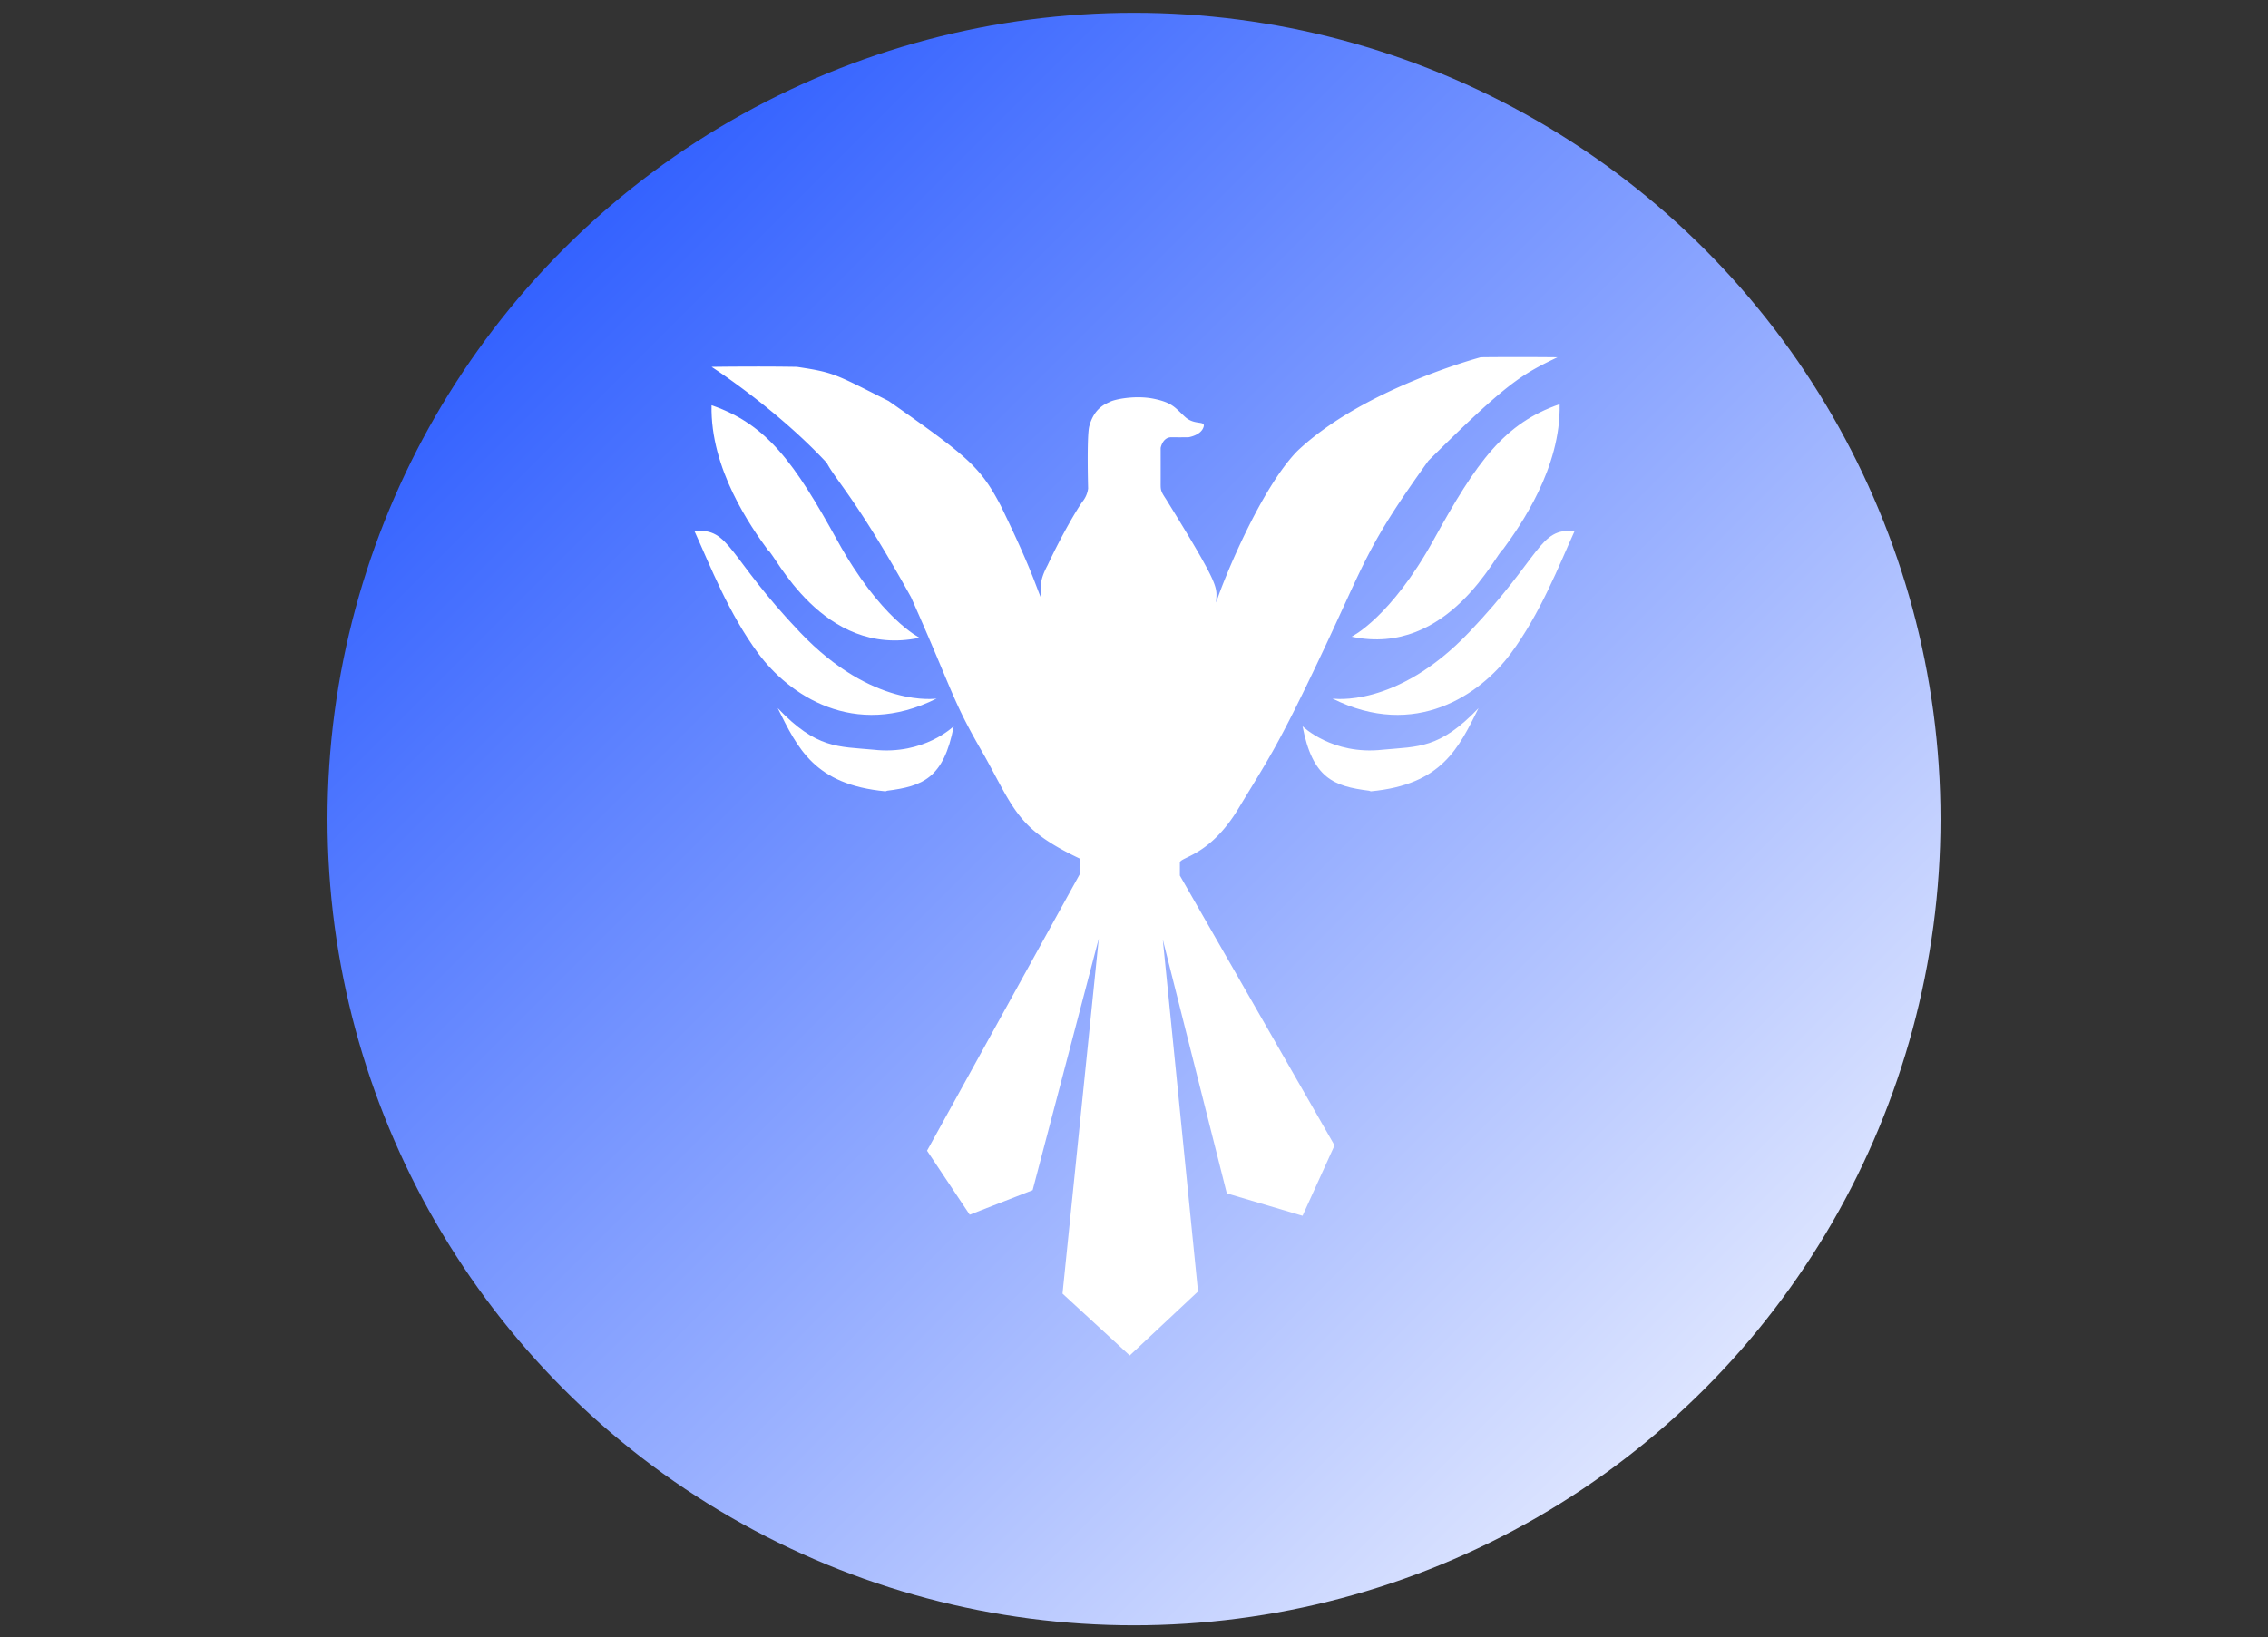 <svg xmlns="http://www.w3.org/2000/svg" xmlns:xlink="http://www.w3.org/1999/xlink" width="2126" height="1535" viewBox="0 0 2126 1535">
  <rect x="0" y="0" width="2126" height="1535" fill="#333333" stroke="none"/>
  <defs>
    <style>
      .cls-1 {
        fill: url(#linear-gradient);
      }

      .cls-2 {
        fill: #fff;
        fill-rule: evenodd;
      }
    </style>
    <linearGradient id="linear-gradient" x1="1819" y1="1524" x2="307" y2="12" gradientUnits="userSpaceOnUse">
      <stop offset="0" stop-color="#fff"/>
      <stop offset="1" stop-color="#1147ff"/>
    </linearGradient>
  </defs>
  <circle id="Эллипс_1" data-name="Эллипс 1" class="cls-1" cx="1063" cy="768" r="756"/>
  <path id="Фигура_2" data-name="Фигура 2" class="cls-2" d="M1012,805v15L869,1079l40,60,59-23,62-236-34,333,63,58,64-60-33-330,60,238,71,21,30-66L1106,821V809c0-5.685,27.71-5.656,55-51s36.01-56.159,78-145,42.08-100.336,100-181c74.41-73.907,87.6-80.907,121-97-42.81-.419-72,0-72,0s-109.97,29.134-172,88c-33.92,34.814-68.65,119.331-76,142,0.27-14.81,6.12-11.124-47-97-5-7.524-5.03-8.558-5-15s0-33,0-33,1.8-10.086,10-10,16,0,16,0,11.11-1.584,14-9-7.76-1.628-17-10-11.46-13.286-29-17-37.61.422-42,3c-4.39,2.023-14.59,6.119-19,23-2.33,9.809-1,58-1,58a24.758,24.758,0,0,1-5,12c-4.57,6-19.314,30.749-33,60-7.8,14.631-6.5,20.286-6,31-4.919-11.071-8.725-26.817-38-87-18.987-36.051-30.237-45.62-105-98-50.24-25.238-50.918-26.765-86-32-37.7-.657-80,0-80,0s60.479,38.923,108,90c8.6,16.586,28.037,34.127,79,126,41.388,93.179,37.936,95.582,69,149C951.191,760.024,954.553,777.717,1012,805Z"/>
  <path id="Фигура_3" data-name="Фигура 3" class="cls-2" d="M1267,597s36.67-17.811,77-91,66.12-109.195,118-127c1.32,59.6-36.76,113.925-53,136C1403.29,517.065,1358.11,616.484,1267,597Z"/>
  <path id="Фигура_3-2" data-name="Фигура 3" class="cls-2" d="M862,598s-36.671-17.811-77-91S718.88,397.805,667,380c-1.323,59.6,36.755,113.925,53,136C725.712,518.065,770.893,617.484,862,598Z"/>
  <path id="Фигура_4" data-name="Фигура 4" class="cls-2" d="M1249,655s59.73,9.676,128-62,65.49-98.314,99-95c-14.41,31.75-31.86,77.135-60,115S1326.94,693.967,1249,655Z"/>
  <path id="Фигура_4-2" data-name="Фигура 4" class="cls-2" d="M878,655s-59.735,9.676-128-62-65.486-98.314-99-95c14.409,31.75,31.863,77.135,60,115S800.059,693.967,878,655Z"/>
  <path id="Фигура_5" data-name="Фигура 5" class="cls-2" d="M1221,681s27.9,27.269,75,22c33.41-3.163,53.38-.589,90-39-18.68,37.417-34.29,71.717-101,78-0.54-.188-1.08-0.373-1.61-0.555C1250.21,737.232,1230.37,729.912,1221,681Z"/>
  <path id="Фигура_5-2" data-name="Фигура 5" class="cls-2" d="M894,681s-27.9,27.269-75,22c-33.407-3.163-53.38-.589-90-39,18.676,37.417,34.288,71.717,101,78q0.812-.282,1.608-0.555C864.786,737.232,884.633,729.912,894,681Z"/>
</svg>
